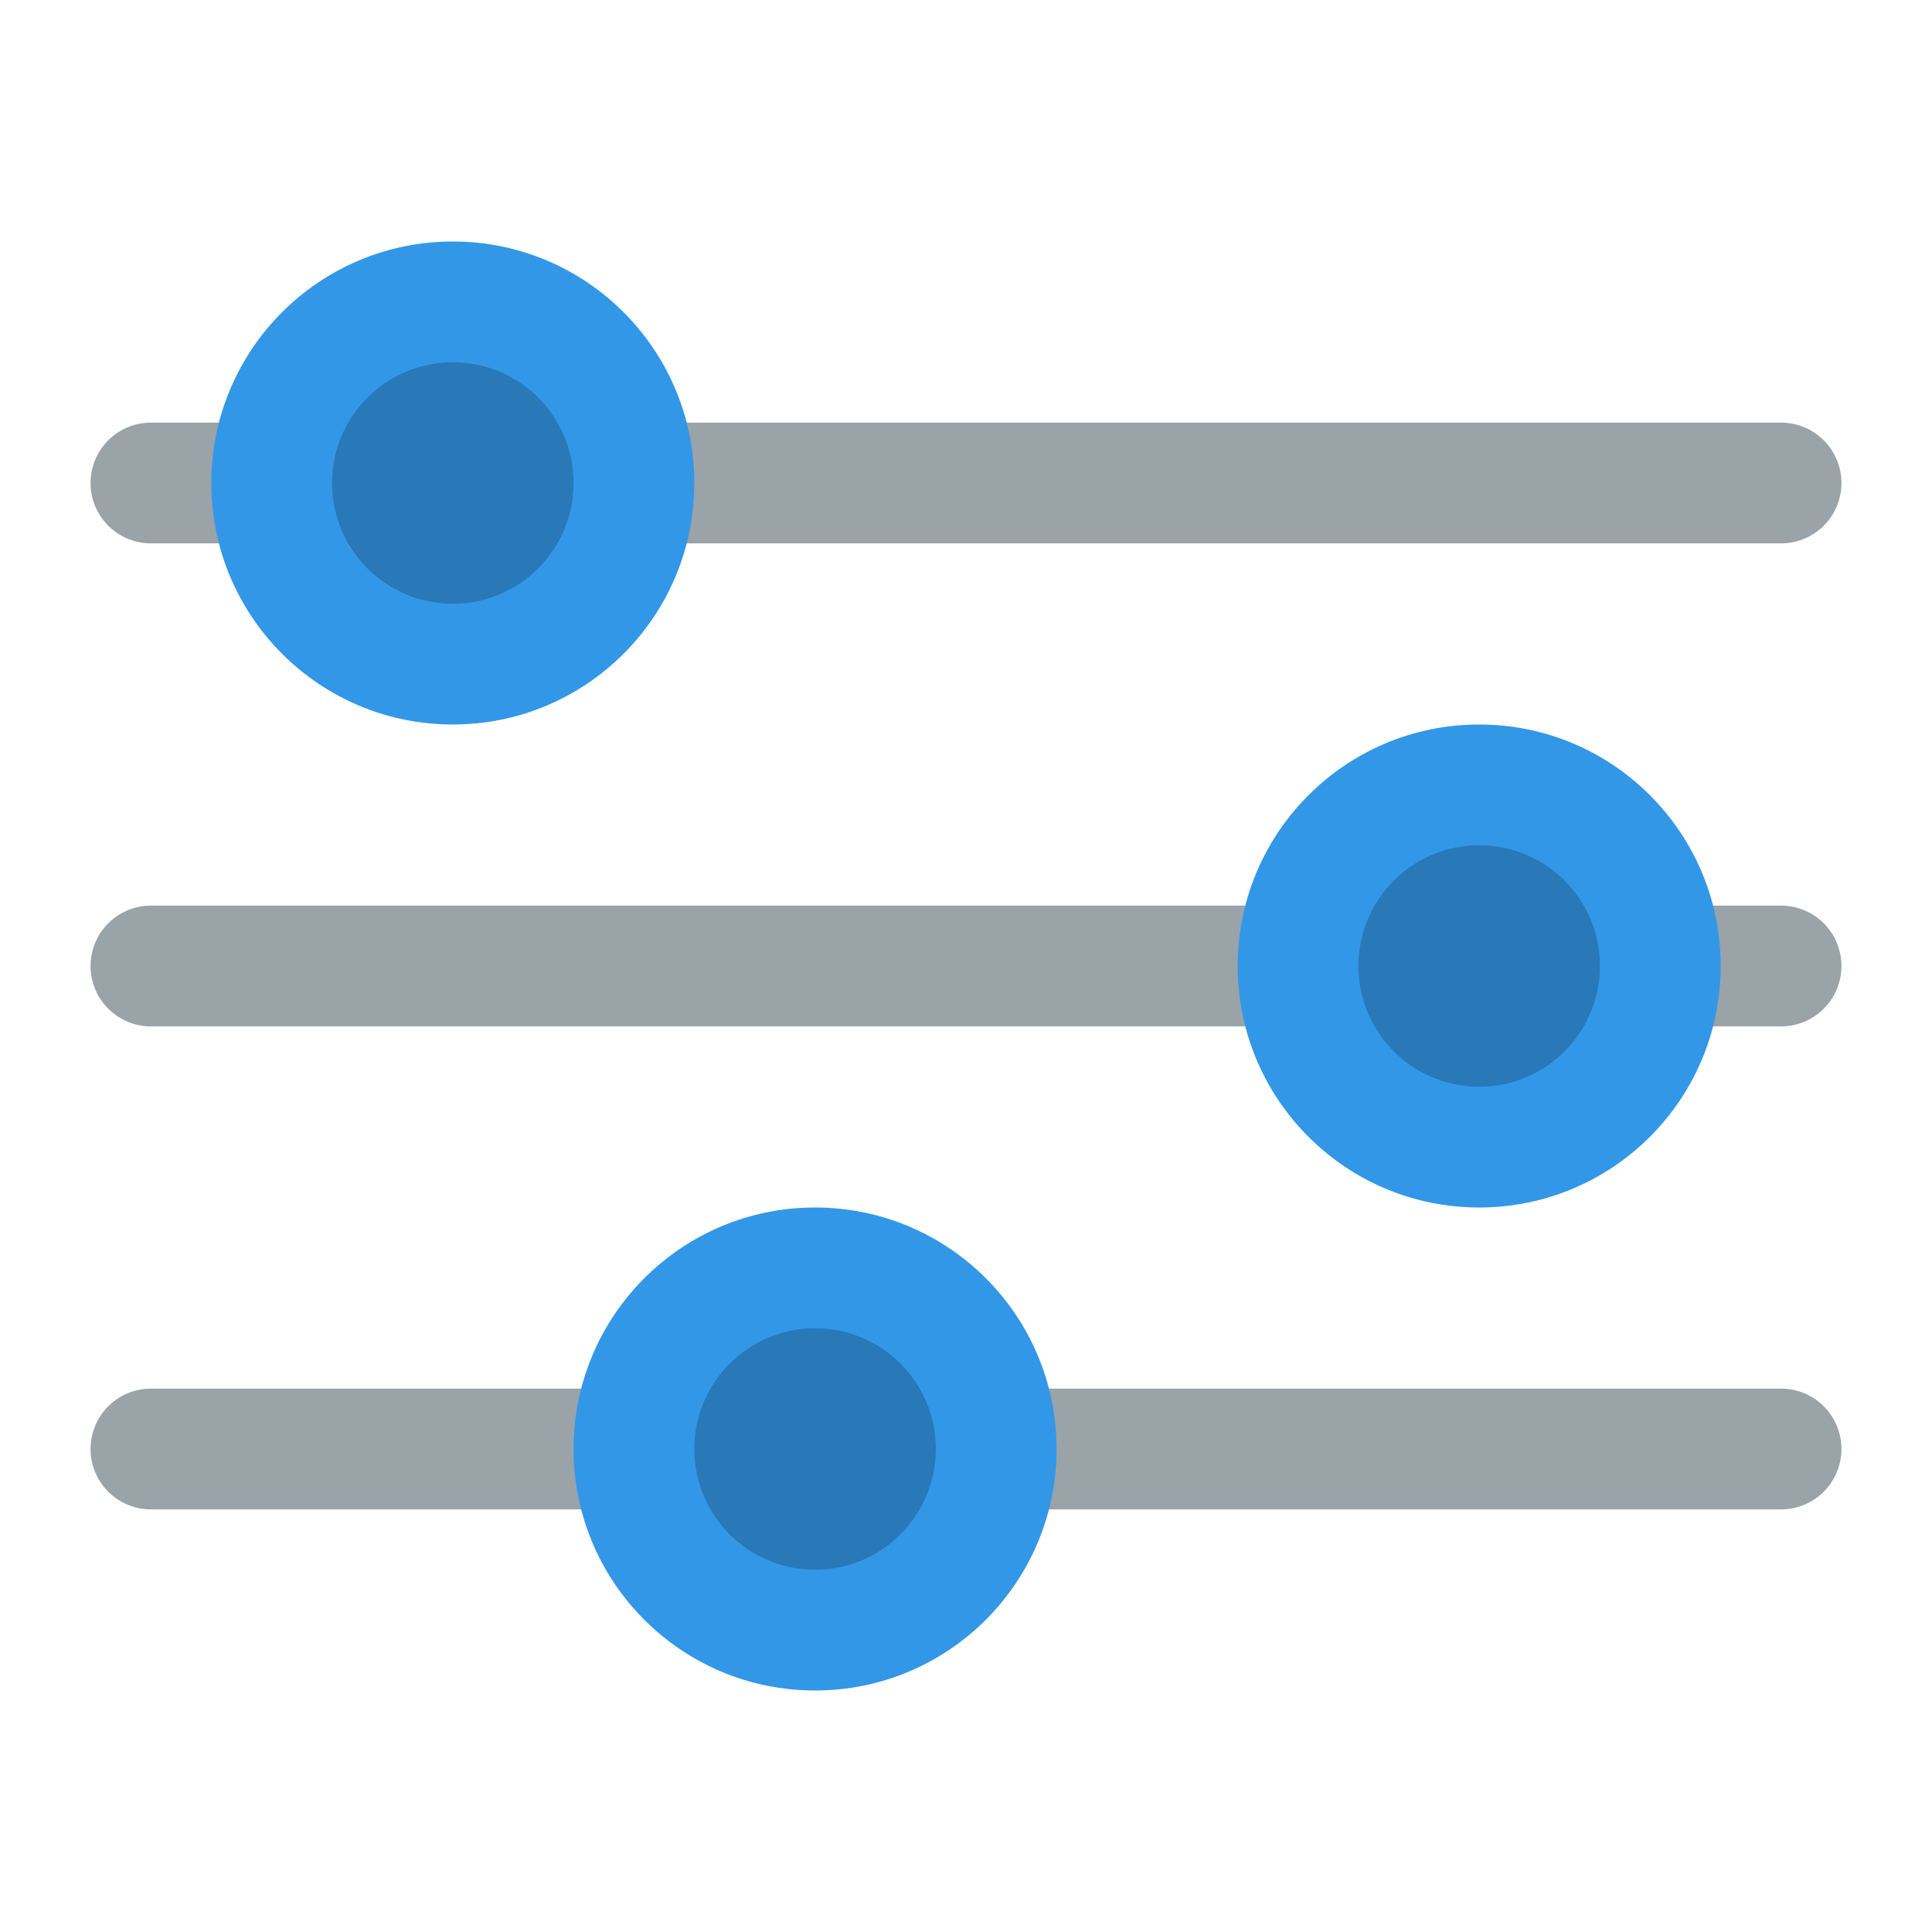 <svg id="Flat" xmlns="http://www.w3.org/2000/svg" viewBox="0 0 512 512"><path d="M472,144H40a16,16,0,0,1-16-16h0a16,16,0,0,1,16-16H472a16,16,0,0,1,16,16h0A16,16,0,0,1,472,144Z" style="fill:#9aa3a8"/><circle cx="120" cy="128" r="64" style="fill:#3397e8"/><circle cx="120" cy="128" r="32" style="fill:#2978b8"/><path d="M472,272H40a16,16,0,0,1-16-16h0a16,16,0,0,1,16-16H472a16,16,0,0,1,16,16h0A16,16,0,0,1,472,272Z" style="fill:#9aa3a8"/><circle cx="392" cy="256" r="64" style="fill:#3397e8"/><circle cx="392" cy="256" r="32" style="fill:#2978b8"/><path d="M472,400H40a16,16,0,0,1-16-16h0a16,16,0,0,1,16-16H472a16,16,0,0,1,16,16h0A16,16,0,0,1,472,400Z" style="fill:#9aa3a8"/><circle cx="216" cy="384" r="64" style="fill:#3397e8"/><circle cx="216" cy="384" r="32" style="fill:#2978b8"/></svg>